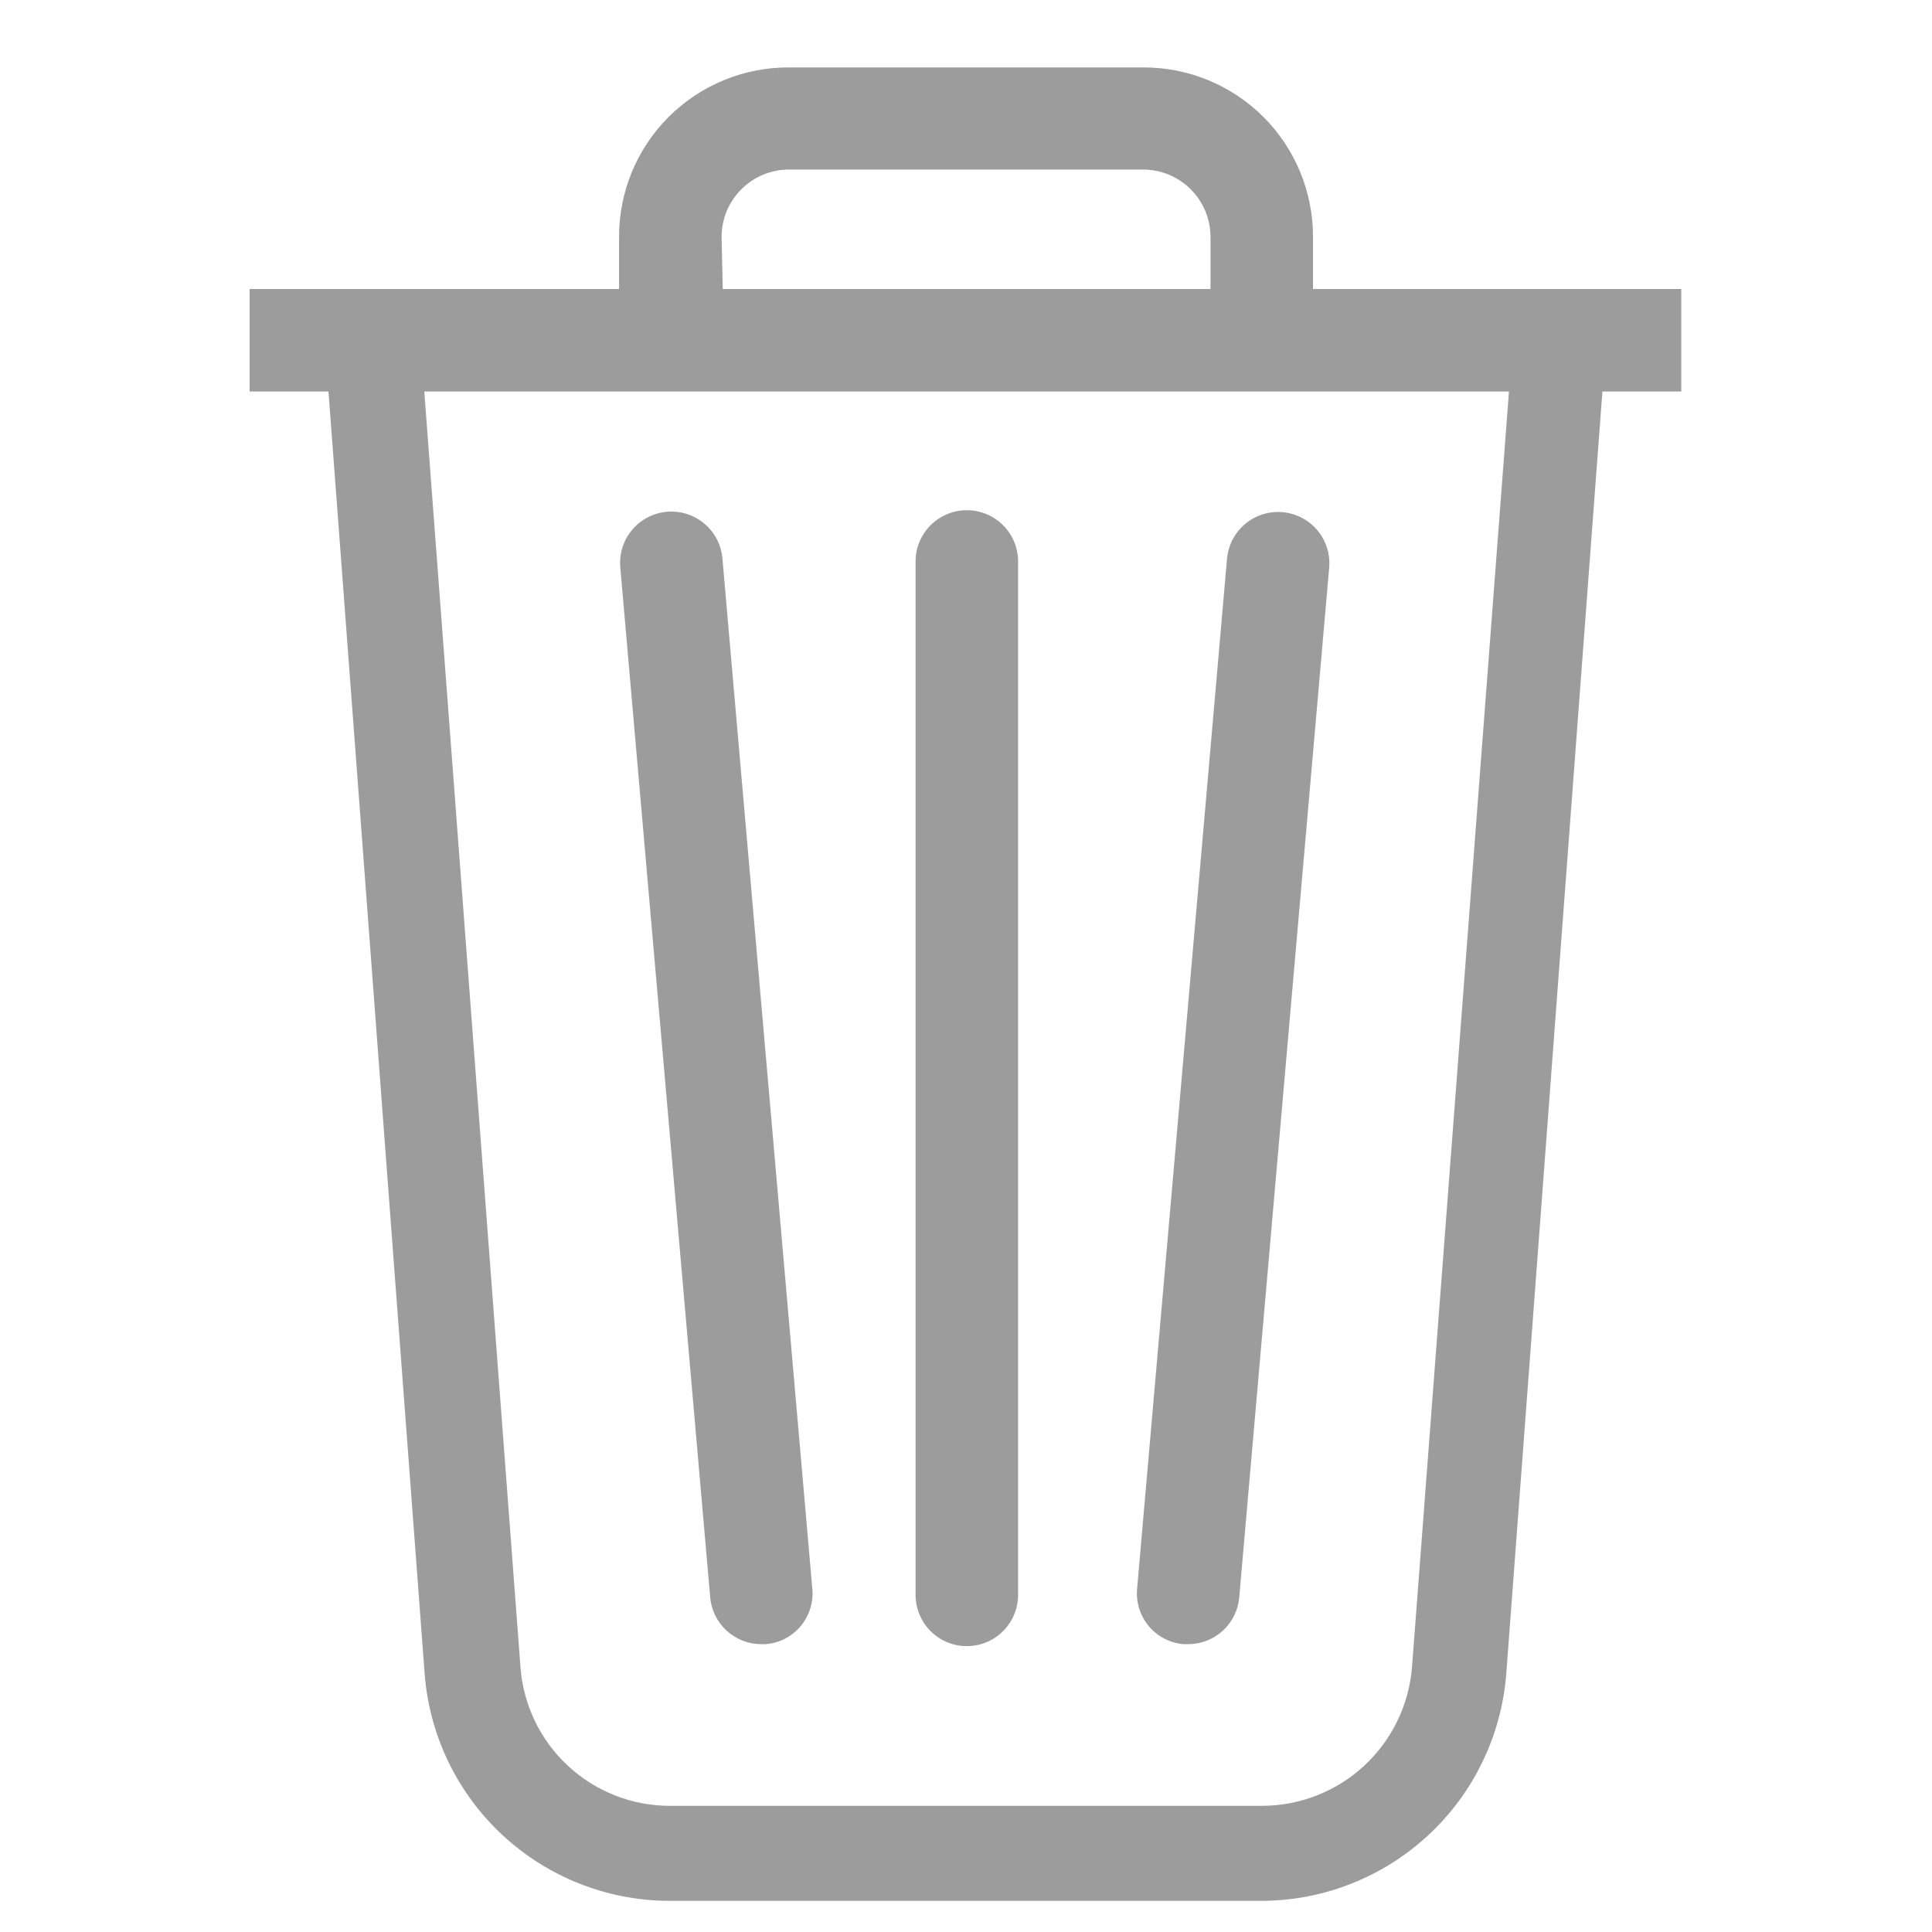 <svg width="49" height="49" viewBox="0 0 49 49" fill="none" xmlns="http://www.w3.org/2000/svg">
<g clip-path="url(#clip0_587_18892)">
<path d="M33.301 7.33V6.01C33.302 5.445 33.191 4.885 32.976 4.363C32.76 3.841 32.444 3.366 32.044 2.967C31.645 2.567 31.17 2.251 30.648 2.035C30.125 1.819 29.566 1.709 29 1.71H20C19.436 1.709 18.876 1.819 18.354 2.035C17.831 2.251 17.357 2.567 16.957 2.967C16.558 3.366 16.241 3.841 16.025 4.363C15.81 4.885 15.699 5.445 15.701 6.01V7.33H6.331V9.93H8.331L10.771 42.46C10.893 44.019 11.596 45.474 12.741 46.539C13.885 47.604 15.387 48.2 16.951 48.21H32.021C33.582 48.2 35.083 47.605 36.227 46.542C37.371 45.48 38.075 44.027 38.201 42.47L40.641 9.93H42.641V7.33H33.301ZM18.301 6.01C18.301 5.558 18.479 5.125 18.798 4.805C19.116 4.484 19.549 4.303 20 4.3H29C29.452 4.303 29.885 4.484 30.203 4.805C30.522 5.125 30.701 5.558 30.701 6.01V7.33H18.331L18.301 6.01ZM35.811 42.29C35.733 43.244 35.3 44.133 34.599 44.783C33.897 45.433 32.977 45.796 32.021 45.8H16.981C16.024 45.798 15.104 45.435 14.404 44.785C13.703 44.134 13.274 43.244 13.201 42.29L10.761 9.93H38.271L35.811 42.29Z" fill="#9C9C9C"/>
<path d="M20.602 40.29C20.619 40.46 20.601 40.632 20.55 40.796C20.5 40.959 20.417 41.111 20.307 41.242C20.198 41.373 20.063 41.481 19.911 41.56C19.759 41.639 19.593 41.686 19.422 41.7H19.312C18.986 41.701 18.671 41.579 18.43 41.359C18.189 41.138 18.04 40.835 18.012 40.51L15.732 14.39C15.702 14.046 15.809 13.705 16.03 13.441C16.251 13.176 16.569 13.01 16.912 12.98C17.256 12.949 17.597 13.057 17.861 13.278C18.126 13.499 18.292 13.816 18.322 14.16L20.602 40.29Z" fill="#9C9C9C"/>
<path d="M25.821 14.24V40.45C25.821 40.794 25.684 41.125 25.44 41.369C25.197 41.613 24.866 41.75 24.521 41.75C24.176 41.75 23.846 41.613 23.602 41.369C23.358 41.125 23.221 40.794 23.221 40.45V14.24C23.221 13.895 23.358 13.564 23.602 13.321C23.846 13.077 24.176 12.94 24.521 12.94C24.866 12.94 25.197 13.077 25.44 13.321C25.684 13.564 25.821 13.895 25.821 14.24Z" fill="#9C9C9C"/>
<path d="M33.711 14.4L31.43 40.51C31.403 40.835 31.254 41.138 31.013 41.359C30.772 41.579 30.457 41.701 30.13 41.7H30.02C29.85 41.686 29.684 41.638 29.532 41.56C29.38 41.481 29.245 41.373 29.135 41.242C29.025 41.111 28.943 40.959 28.892 40.795C28.842 40.632 28.824 40.46 28.84 40.29L31.12 14.17C31.136 14 31.184 13.834 31.263 13.683C31.342 13.531 31.45 13.397 31.581 13.288C31.712 13.178 31.863 13.095 32.026 13.044C32.189 12.993 32.36 12.975 32.53 12.99C32.7 13.005 32.866 13.053 33.017 13.132C33.169 13.211 33.303 13.319 33.413 13.45C33.522 13.581 33.605 13.733 33.656 13.896C33.707 14.058 33.726 14.23 33.711 14.4Z" fill="#9C9C9C"/>
</g>
<defs>
<clipPath id="clip0_587_18892">
<rect width="48" height="48" fill="white" transform="translate(0.331 0.71)"/>
</clipPath>
</defs>
</svg>
